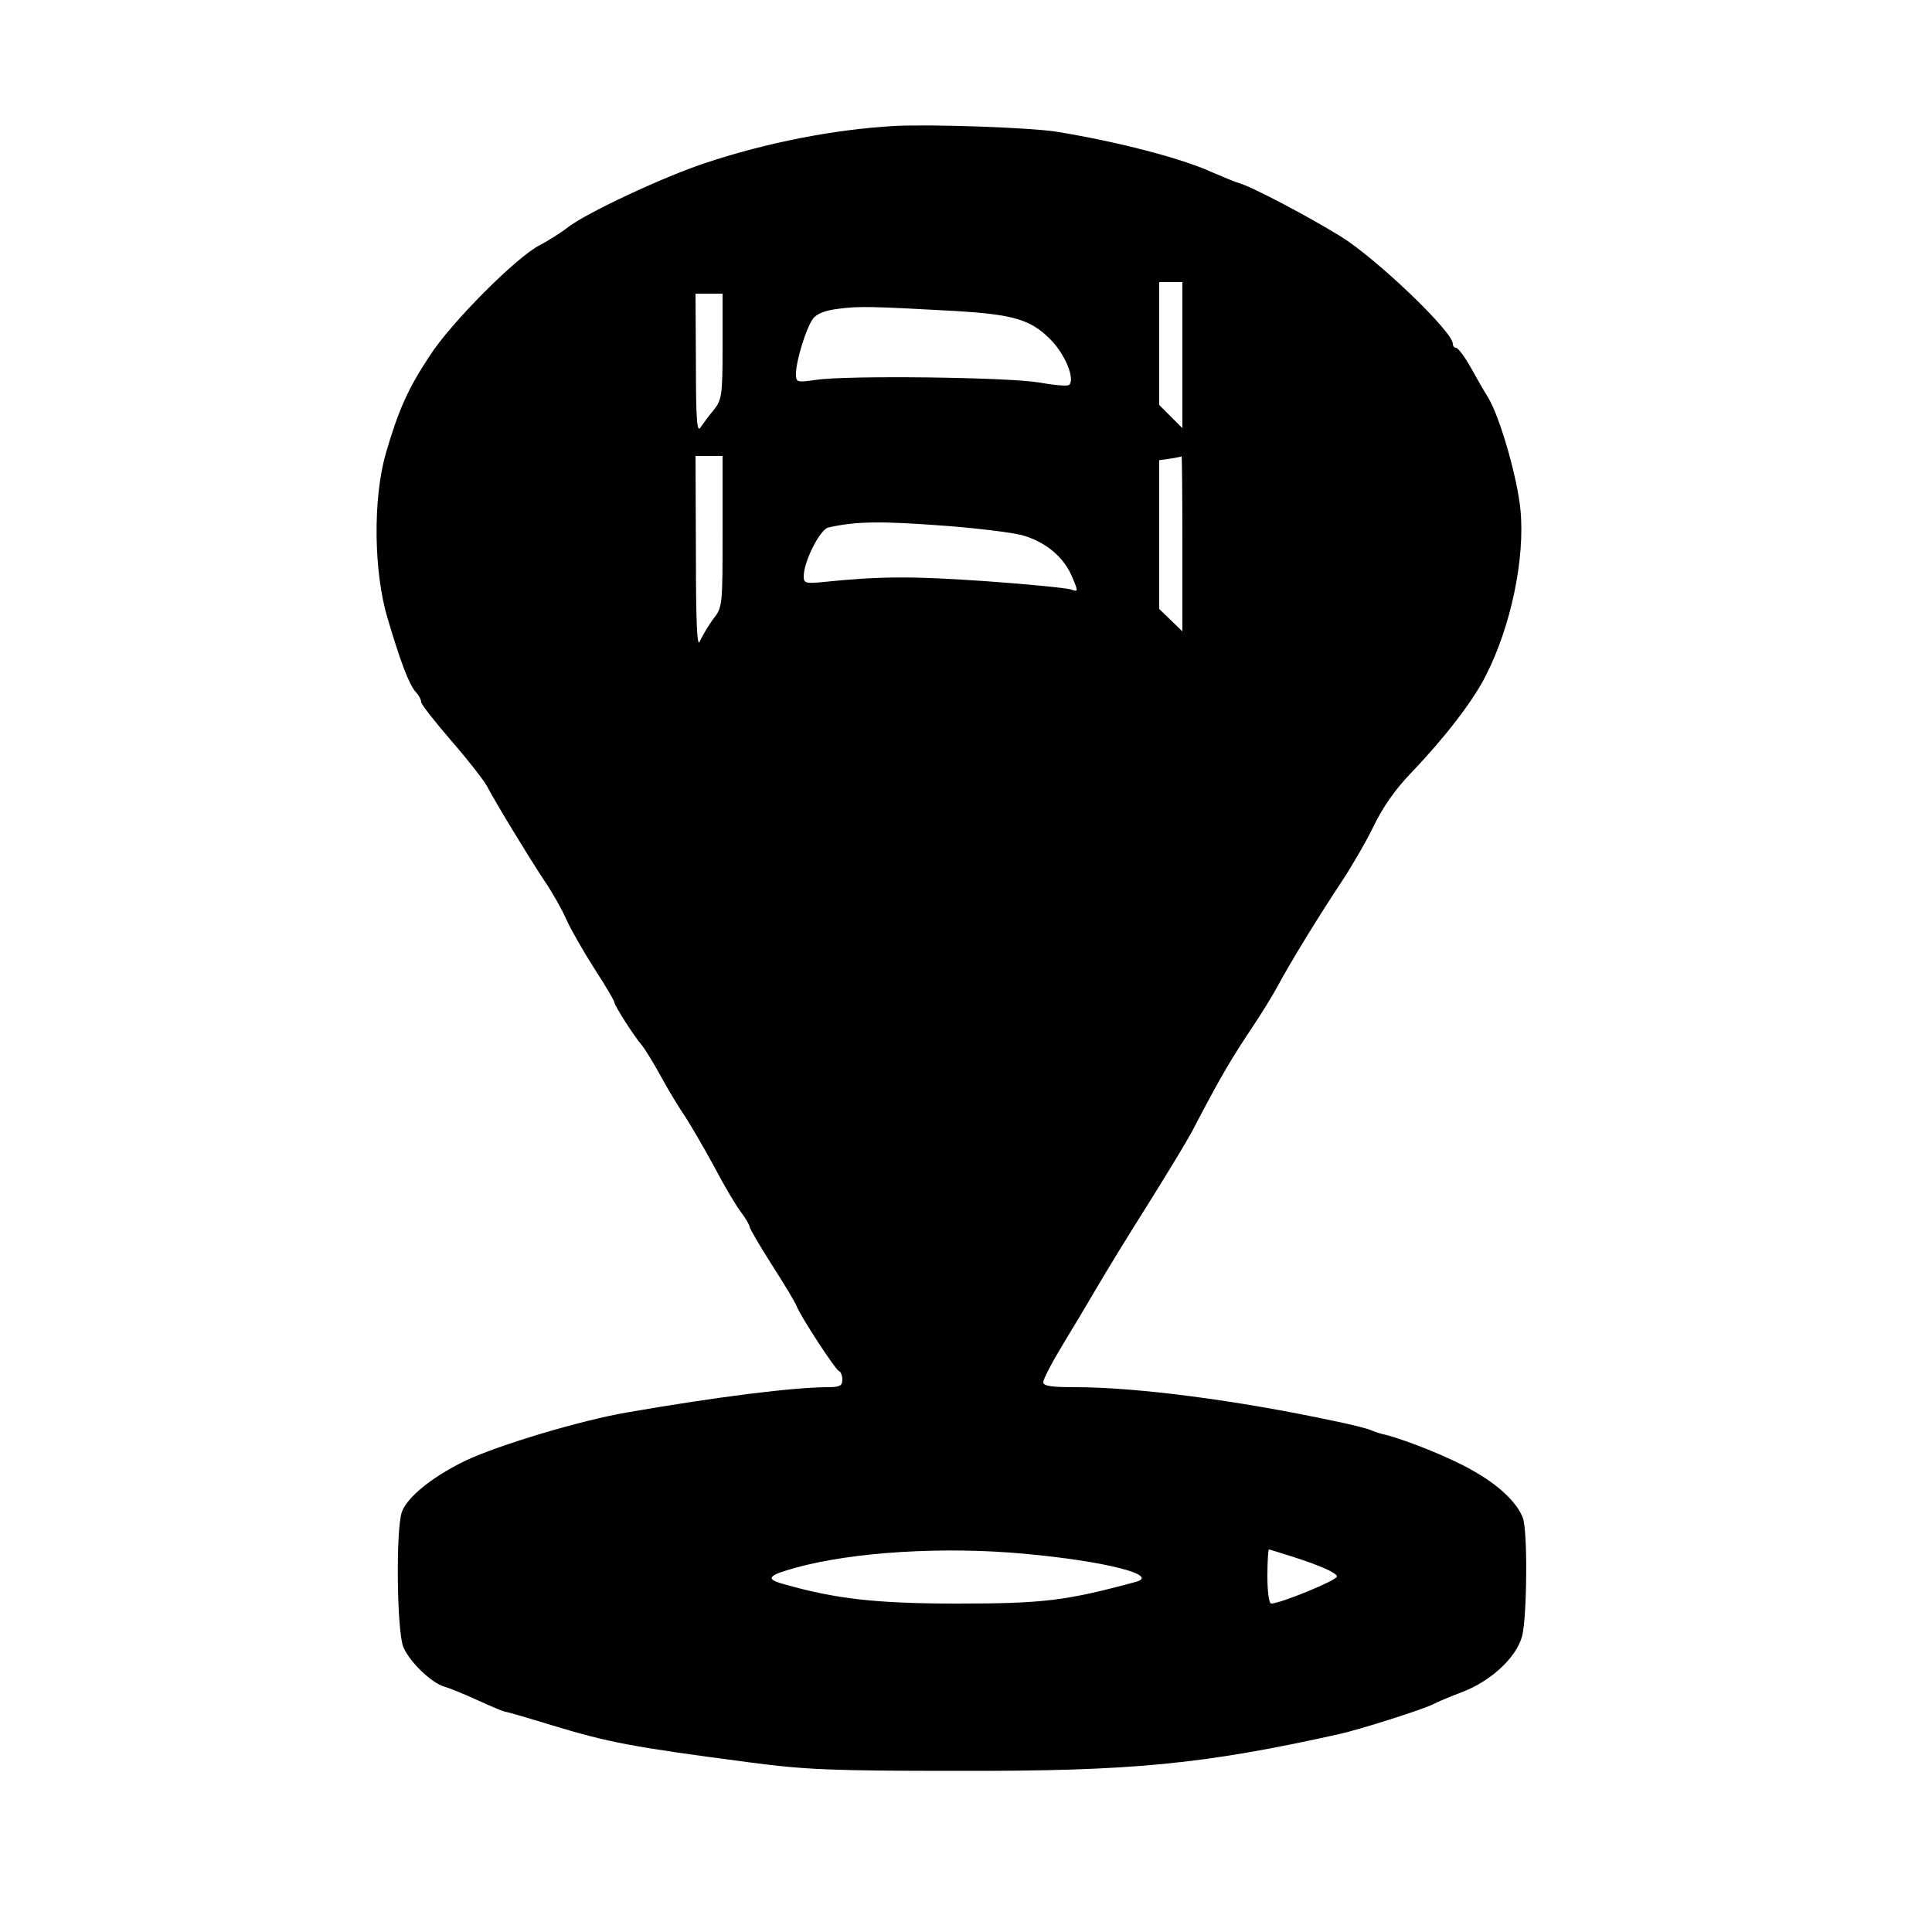<?xml version="1.0" standalone="no"?>
<!DOCTYPE svg PUBLIC "-//W3C//DTD SVG 20010904//EN"
 "http://www.w3.org/TR/2001/REC-SVG-20010904/DTD/svg10.dtd">
<svg version="1.0" xmlns="http://www.w3.org/2000/svg"
 width="500pt" height="500pt" viewBox="0 0 500 500"
 preserveAspectRatio="xMidYMid meet">
<g transform="translate(0,500) scale(0.1,-0.1)"
fill="#000000" stroke="none">
<path d="M2315 4674 c-157 -9 -331 -43 -490 -96 -109 -36 -307 -129 -355 -166
-19 -15 -53 -36 -74 -47 -59 -30 -229 -200 -284 -286 -57 -86 -81 -141 -114
-254 -33 -117 -31 -305 5 -425 34 -115 56 -172 73 -191 8 -8 14 -20 14 -26 0
-6 35 -50 77 -99 42 -48 84 -102 93 -118 22 -42 105 -179 148 -244 20 -29 46
-75 58 -102 12 -27 45 -84 73 -128 28 -43 51 -82 51 -86 0 -8 49 -85 71 -111
9 -11 31 -47 49 -80 18 -33 45 -78 60 -100 15 -22 49 -81 76 -130 26 -50 58
-104 71 -121 13 -17 23 -35 23 -39 0 -4 26 -49 58 -99 32 -50 61 -98 64 -107
10 -26 100 -164 109 -167 5 -2 9 -12 9 -23 0 -15 -7 -19 -37 -19 -88 0 -288
-25 -518 -65 -119 -20 -333 -84 -420 -125 -85 -41 -151 -94 -165 -133 -16 -46
-13 -311 4 -350 17 -39 72 -92 106 -102 14 -4 53 -20 88 -36 35 -16 66 -29 70
-29 3 0 56 -15 117 -34 152 -46 210 -57 515 -97 143 -19 214 -22 540 -22 450
-1 634 17 985 95 58 13 217 64 243 77 9 5 44 20 76 32 74 28 140 89 155 144
13 48 15 274 2 307 -15 40 -64 86 -131 123 -57 33 -170 78 -225 92 -11 2 -29
8 -40 13 -11 4 -54 15 -95 23 -248 53 -508 87 -667 87 -63 0 -83 3 -83 13 0 8
23 52 51 98 28 46 68 113 89 149 21 36 80 133 132 215 52 83 102 166 112 185
73 140 101 188 160 276 22 33 49 77 61 99 35 66 115 195 165 270 26 39 64 104
84 145 24 50 57 98 101 143 84 88 159 185 191 250 64 126 101 301 89 427 -8
83 -52 237 -83 290 -12 19 -33 56 -48 83 -15 26 -31 47 -36 47 -4 0 -8 4 -8
10 0 32 -198 221 -290 278 -88 54 -225 126 -260 137 -14 4 -47 18 -75 30 -79
36 -246 79 -400 104 -67 11 -327 20 -420 15z m745 -593 l0 -189 -30 30 -30 30
0 159 0 159 30 0 30 0 0 -189z m-1190 23 c0 -126 -2 -138 -22 -164 -13 -15
-28 -36 -35 -46 -9 -15 -12 18 -12 164 l-1 182 35 0 35 0 0 -136z m605 91
c147 -9 192 -22 242 -72 39 -38 66 -104 50 -119 -3 -4 -38 -1 -77 6 -82 14
-498 19 -577 7 -51 -7 -53 -7 -53 16 0 32 26 118 44 142 9 13 32 22 67 26 52
7 87 6 304 -6z m-605 -571 c0 -192 0 -196 -25 -227 -13 -18 -28 -44 -34 -57
-7 -18 -10 51 -10 228 l-1 252 35 0 35 0 0 -196z m1190 -31 l0 -227 -30 29
-30 29 0 192 0 193 28 4 c15 2 28 5 30 6 1 0 2 -101 2 -226z m-611 46 c80 -6
169 -17 196 -24 61 -17 109 -57 130 -109 16 -37 15 -38 -2 -32 -10 4 -110 14
-223 22 -188 13 -271 13 -417 -2 -48 -5 -53 -3 -53 14 0 39 42 122 64 127 73
16 134 17 305 4z m201 -2660 c210 -19 354 -56 289 -73 -181 -49 -239 -56 -462
-56 -210 0 -315 12 -451 51 -46 13 -39 22 34 42 149 41 383 55 590 36z m696
-8 c72 -23 114 -42 114 -51 0 -10 -147 -70 -170 -70 -6 0 -10 31 -10 70 0 39
2 70 4 70 2 0 30 -9 62 -19z"/>
</g>
</svg>
